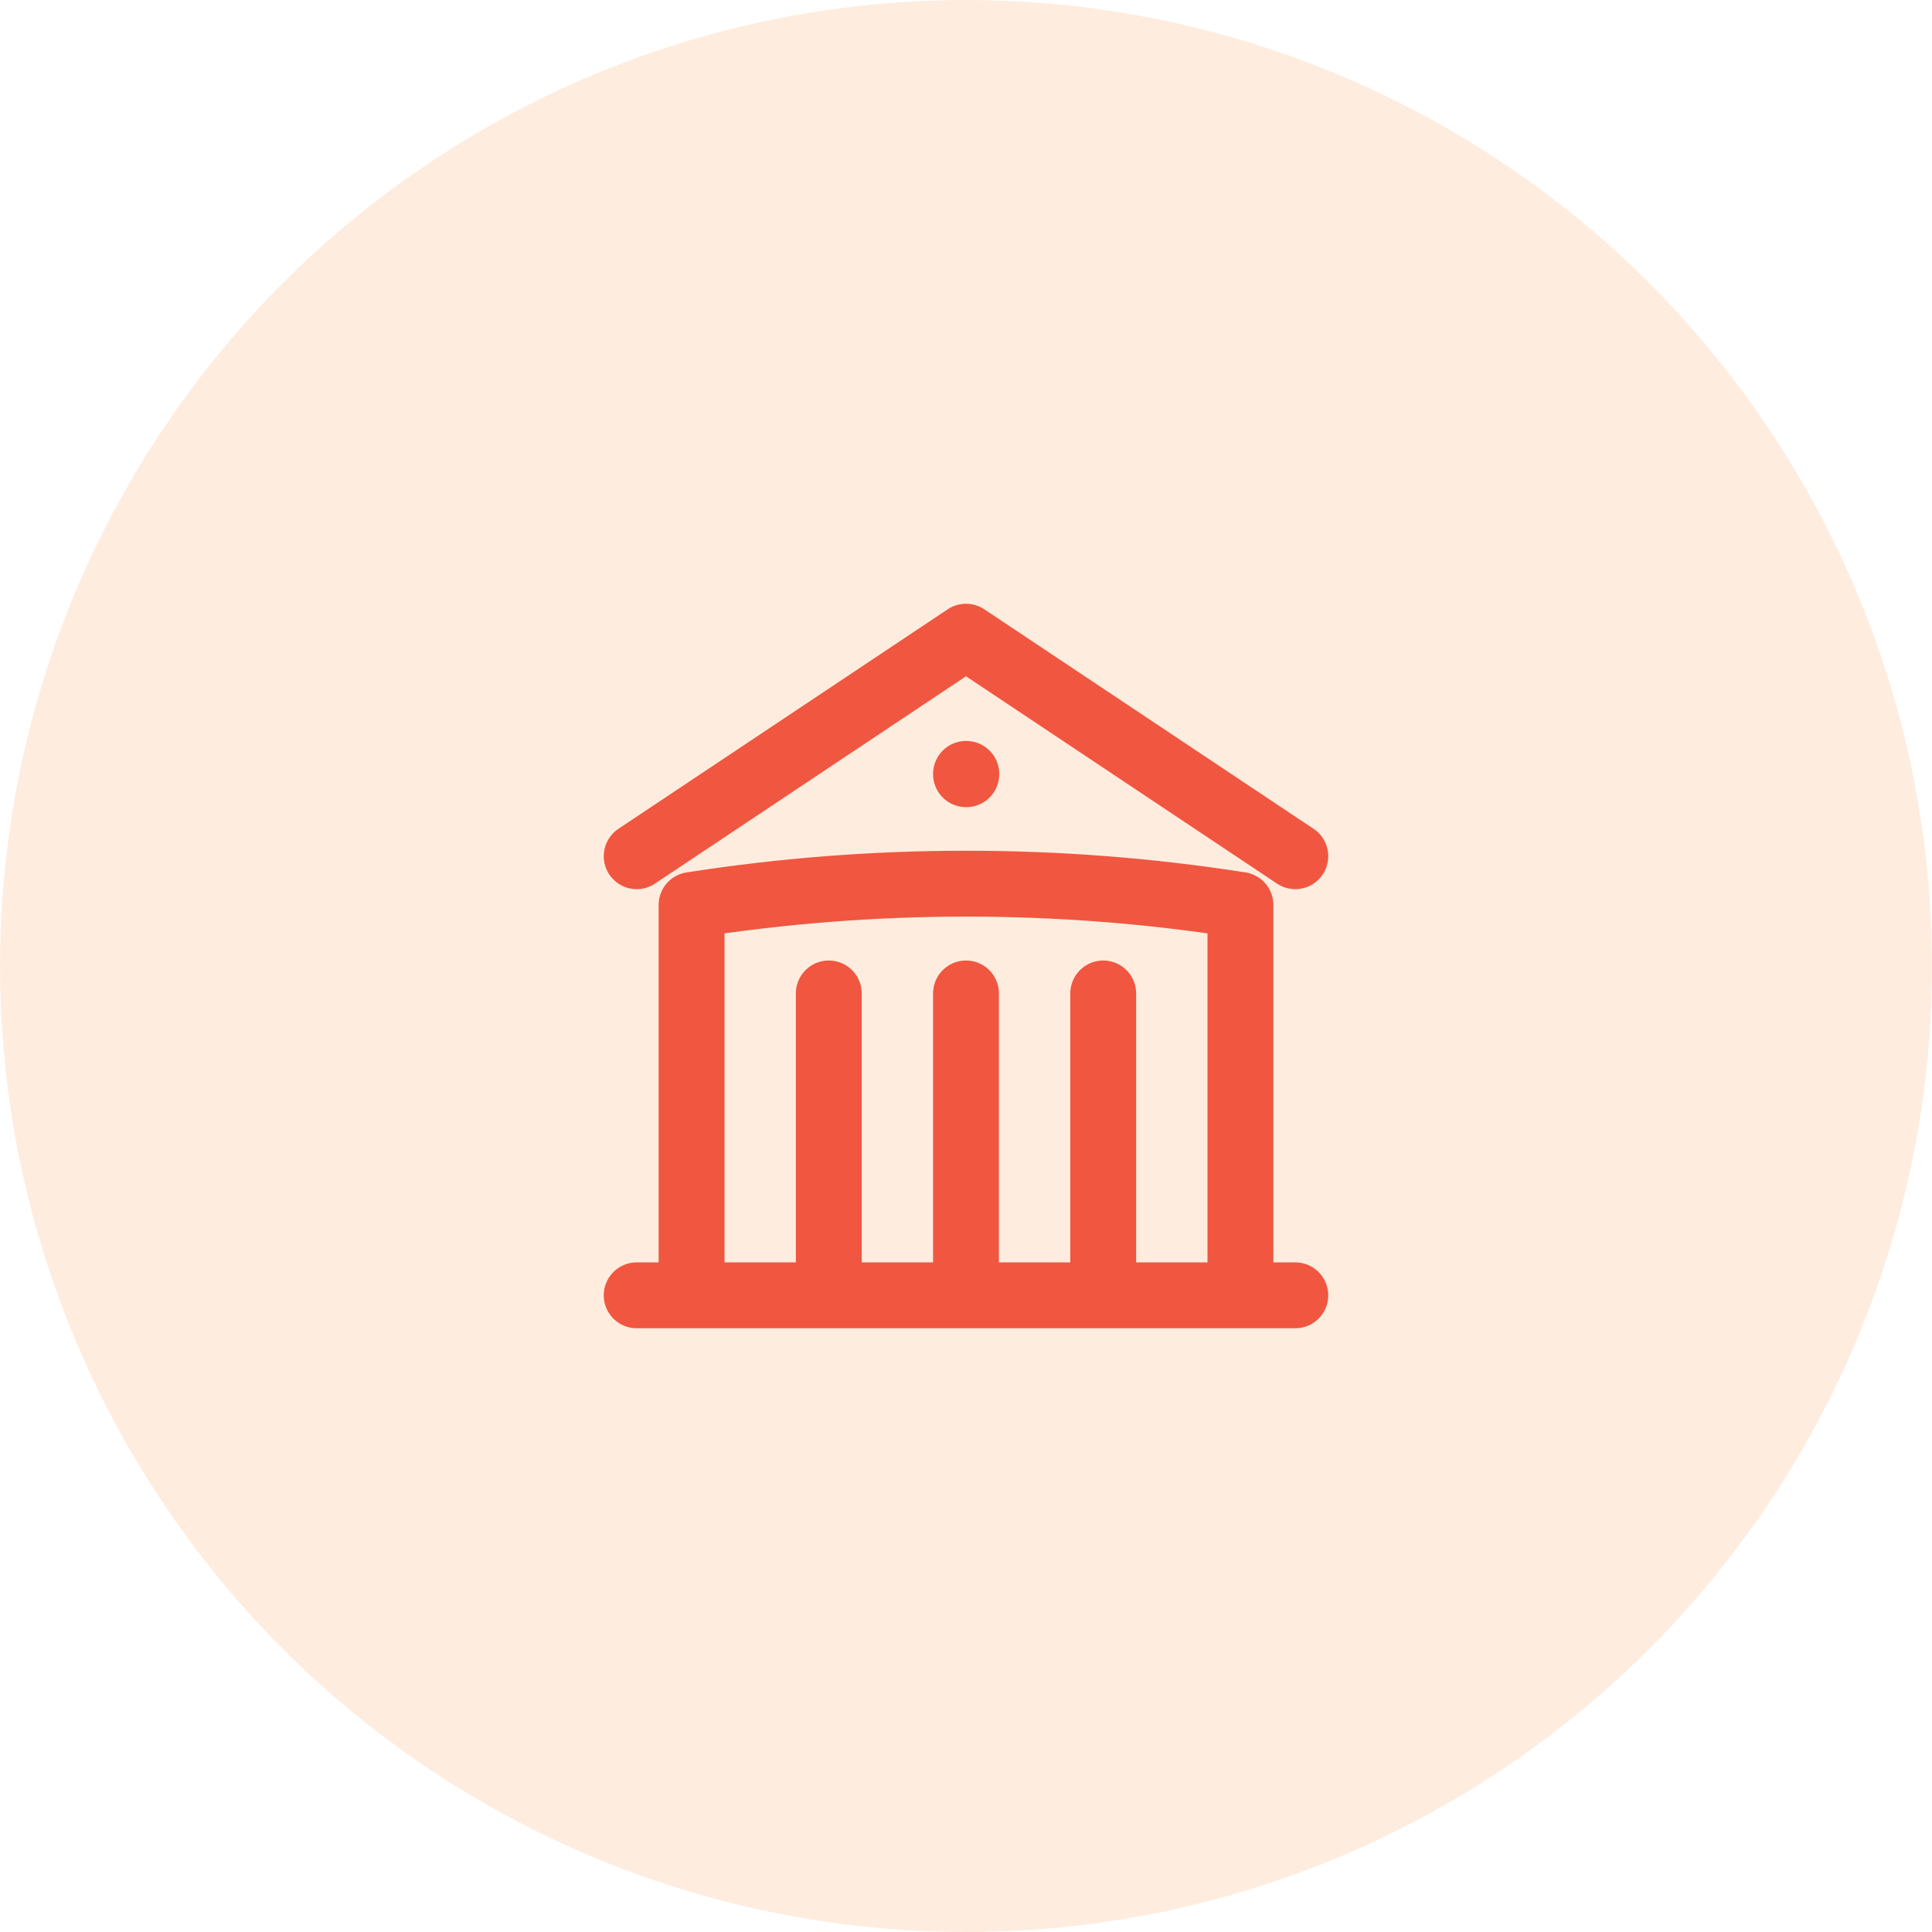 <svg width="44" height="44" viewBox="0 0 44 44" fill="none" xmlns="http://www.w3.org/2000/svg">
<circle cx="22" cy="22" r="22" fill="#FEDCC1" fill-opacity="0.5"/>
<path d="M22 29.5V22.625M25.125 29.5V22.625M18.875 29.5V22.625M14.5 19.5L22 14.5L29.5 19.5M28.25 29.5V20.61C26.182 20.286 24.093 20.124 22 20.125C19.874 20.125 17.787 20.292 15.75 20.61V29.5M14.5 29.5H29.5M22 17.625H22.007V17.632H22V17.625Z" stroke="#F15640" stroke-width="1.5" stroke-linecap="round" stroke-linejoin="round"/>
</svg>
